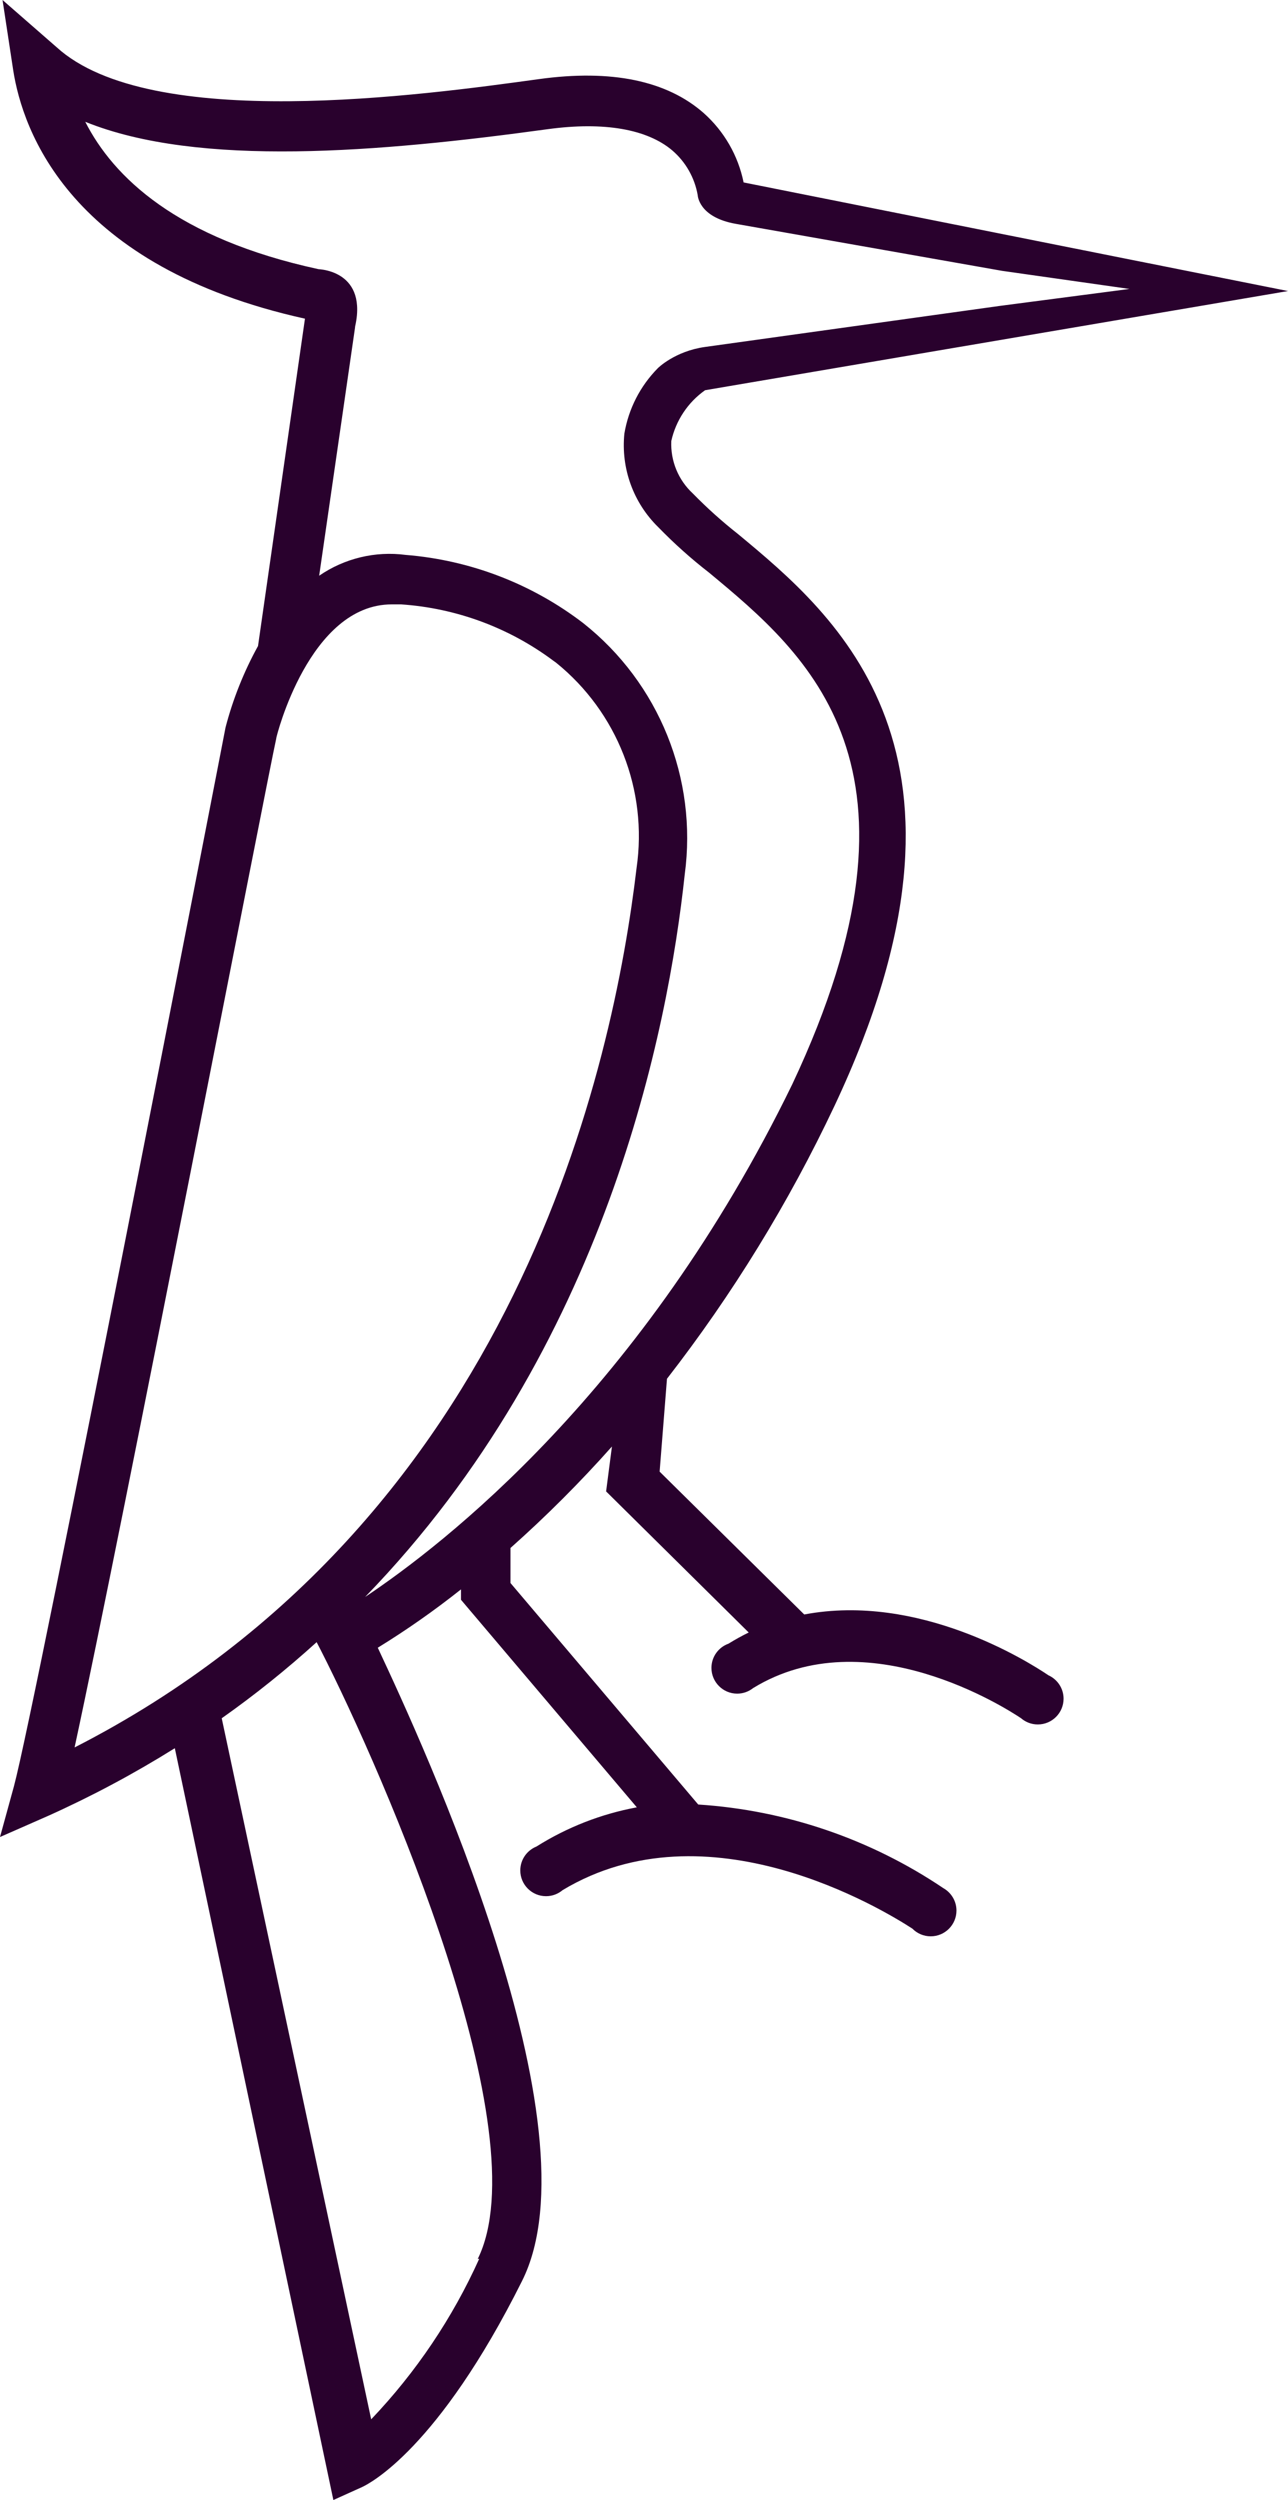 <svg version="1.1" id="图层_1" x="0px" y="0px" width="99.193px" height="192.516px" viewBox="0 0 99.193 192.516" enable-background="new 0 0 99.193 192.516" xml:space="preserve" xmlns="http://www.w3.org/2000/svg" xmlns:xlink="http://www.w3.org/1999/xlink" xmlns:xml="http://www.w3.org/XML/1998/namespace">
  <path fill="#29012D" d="M80.74,129.004c-1.621-1.093-9.977-6.354-18.803-4.68l-11.137-11l0.566-7.151
	c5.055-6.509,9.379-13.552,12.896-21.004C77.1,57.932,64.4,47.4,56.818,41.109c-1.219-0.959-2.373-1.997-3.459-3.107
	c-1.123-1.037-1.73-2.517-1.66-4.043c0.352-1.58,1.277-2.974,2.6-3.909l44.895-7.638l-41.926-8.363
	c-0.42-2.063-1.496-3.934-3.066-5.335c-2.834-2.501-7.113-3.399-12.721-2.618c-8.947,1.23-29.895,4.123-37.123-2.462L0.195,0
	l0.82,5.393C1.74,10.082,5.393,20.535,23.486,24.54l-3.615,25.205c-1.092,1.979-1.932,4.086-2.502,6.272
	c-0.135,0.742-14.555,75.029-16.295,81.535L0,141.461l3.693-1.623c3.371-1.514,6.635-3.258,9.77-5.217l12.211,57.895l2.209-0.998
	c0.586-0.272,5.861-2.949,12.309-15.846c5.998-11.879-7.58-41.285-11.098-48.788c2.225-1.368,4.363-2.868,6.408-4.493v0.801
	l13.541,15.982c-2.748,0.509-5.371,1.535-7.732,3.021c-0.729,0.295-1.242,1.006-1.242,1.84c0,1.095,0.889,1.982,1.982,1.982
	c0.486,0,0.932-0.175,1.275-0.465c11.148-6.715,24.613,1.455,26.938,2.963c0.359,0.365,0.859,0.593,1.412,0.593
	c1.096,0,1.984-0.888,1.984-1.983c0-0.633-0.299-1.197-0.762-1.561v-0.001c-0.008-0.006-0.018-0.011-0.025-0.017
	c-0.074-0.057-0.15-0.108-0.23-0.152c-5.609-3.778-12.119-6.002-18.871-6.436l-14.459-17.057v-2.697
	c2.756-2.449,5.365-5.06,7.814-7.814l-0.449,3.457l10.982,10.864c-0.533,0.261-1.053,0.55-1.559,0.862
	c-0.764,0.275-1.311,1.004-1.311,1.863c0,1.096,0.889,1.984,1.982,1.984c0.463,0,0.889-0.16,1.225-0.426
	c8.762-5.377,19.545,1.588,20.635,2.318c0.346,0.299,0.799,0.481,1.293,0.481c1.096,0,1.984-0.888,1.984-1.983
	C81.91,130.007,81.428,129.316,80.74,129.004z M5.744,134.563c3.635-16.803,14.928-75.027,15.533-77.705v-0.02
	c0-0.098,2.541-10.297,8.891-10.297h0.723c4.244,0.287,8.314,1.793,11.723,4.338l0.217,0.156c4.709,3.807,7.063,9.813,6.193,15.807
	C47.264,81.711,39.879,117.115,5.744,134.563z M36.791,173.953l0.117-0.02c-2.055,4.563-4.869,8.745-8.322,12.368l-11.51-53.985
	c2.555-1.803,4.994-3.761,7.309-5.861l0.313,0.605C29.68,136.85,41.58,164.301,36.791,173.953z M28.117,122.977
	c18.561-19.129,23.348-43.768,24.617-55.646c0.992-7.375-1.979-14.727-7.814-19.344c-3.957-3.033-8.707-4.857-13.678-5.256
	c-2.342-0.309-4.717,0.264-6.662,1.603l2.754-19.05l0.016-0.148c0.139-0.617,0.18-1.145,0.148-1.6
	c-0.104-1.617-1.117-2.304-1.932-2.594c-0.514-0.182-0.947-0.209-1.029-0.213c-0.004,0-0.01-0.002-0.016-0.003
	C13.596,18.356,8.732,13.63,6.566,9.379c8.732,3.535,22.664,2.344,35.637,0.566c4.318-0.587,7.641,0,9.574,1.641
	c1.031,0.886,1.721,2.102,1.955,3.439c0,0,0.051,1.703,2.93,2.211l20.504,3.619l9.818,1.395l-9.951,1.301l-22.727,3.165
	c-2.344,0.327-3.643,1.635-3.643,1.635c-1.359,1.374-2.26,3.135-2.578,5.04c-0.271,2.678,0.691,5.332,2.617,7.211
	c1.219,1.255,2.525,2.424,3.908,3.496c7.58,6.293,17.936,14.908,6.408,39.391C49.512,107.131,34.135,118.951,28.117,122.977z" class="color c1"/>
</svg>